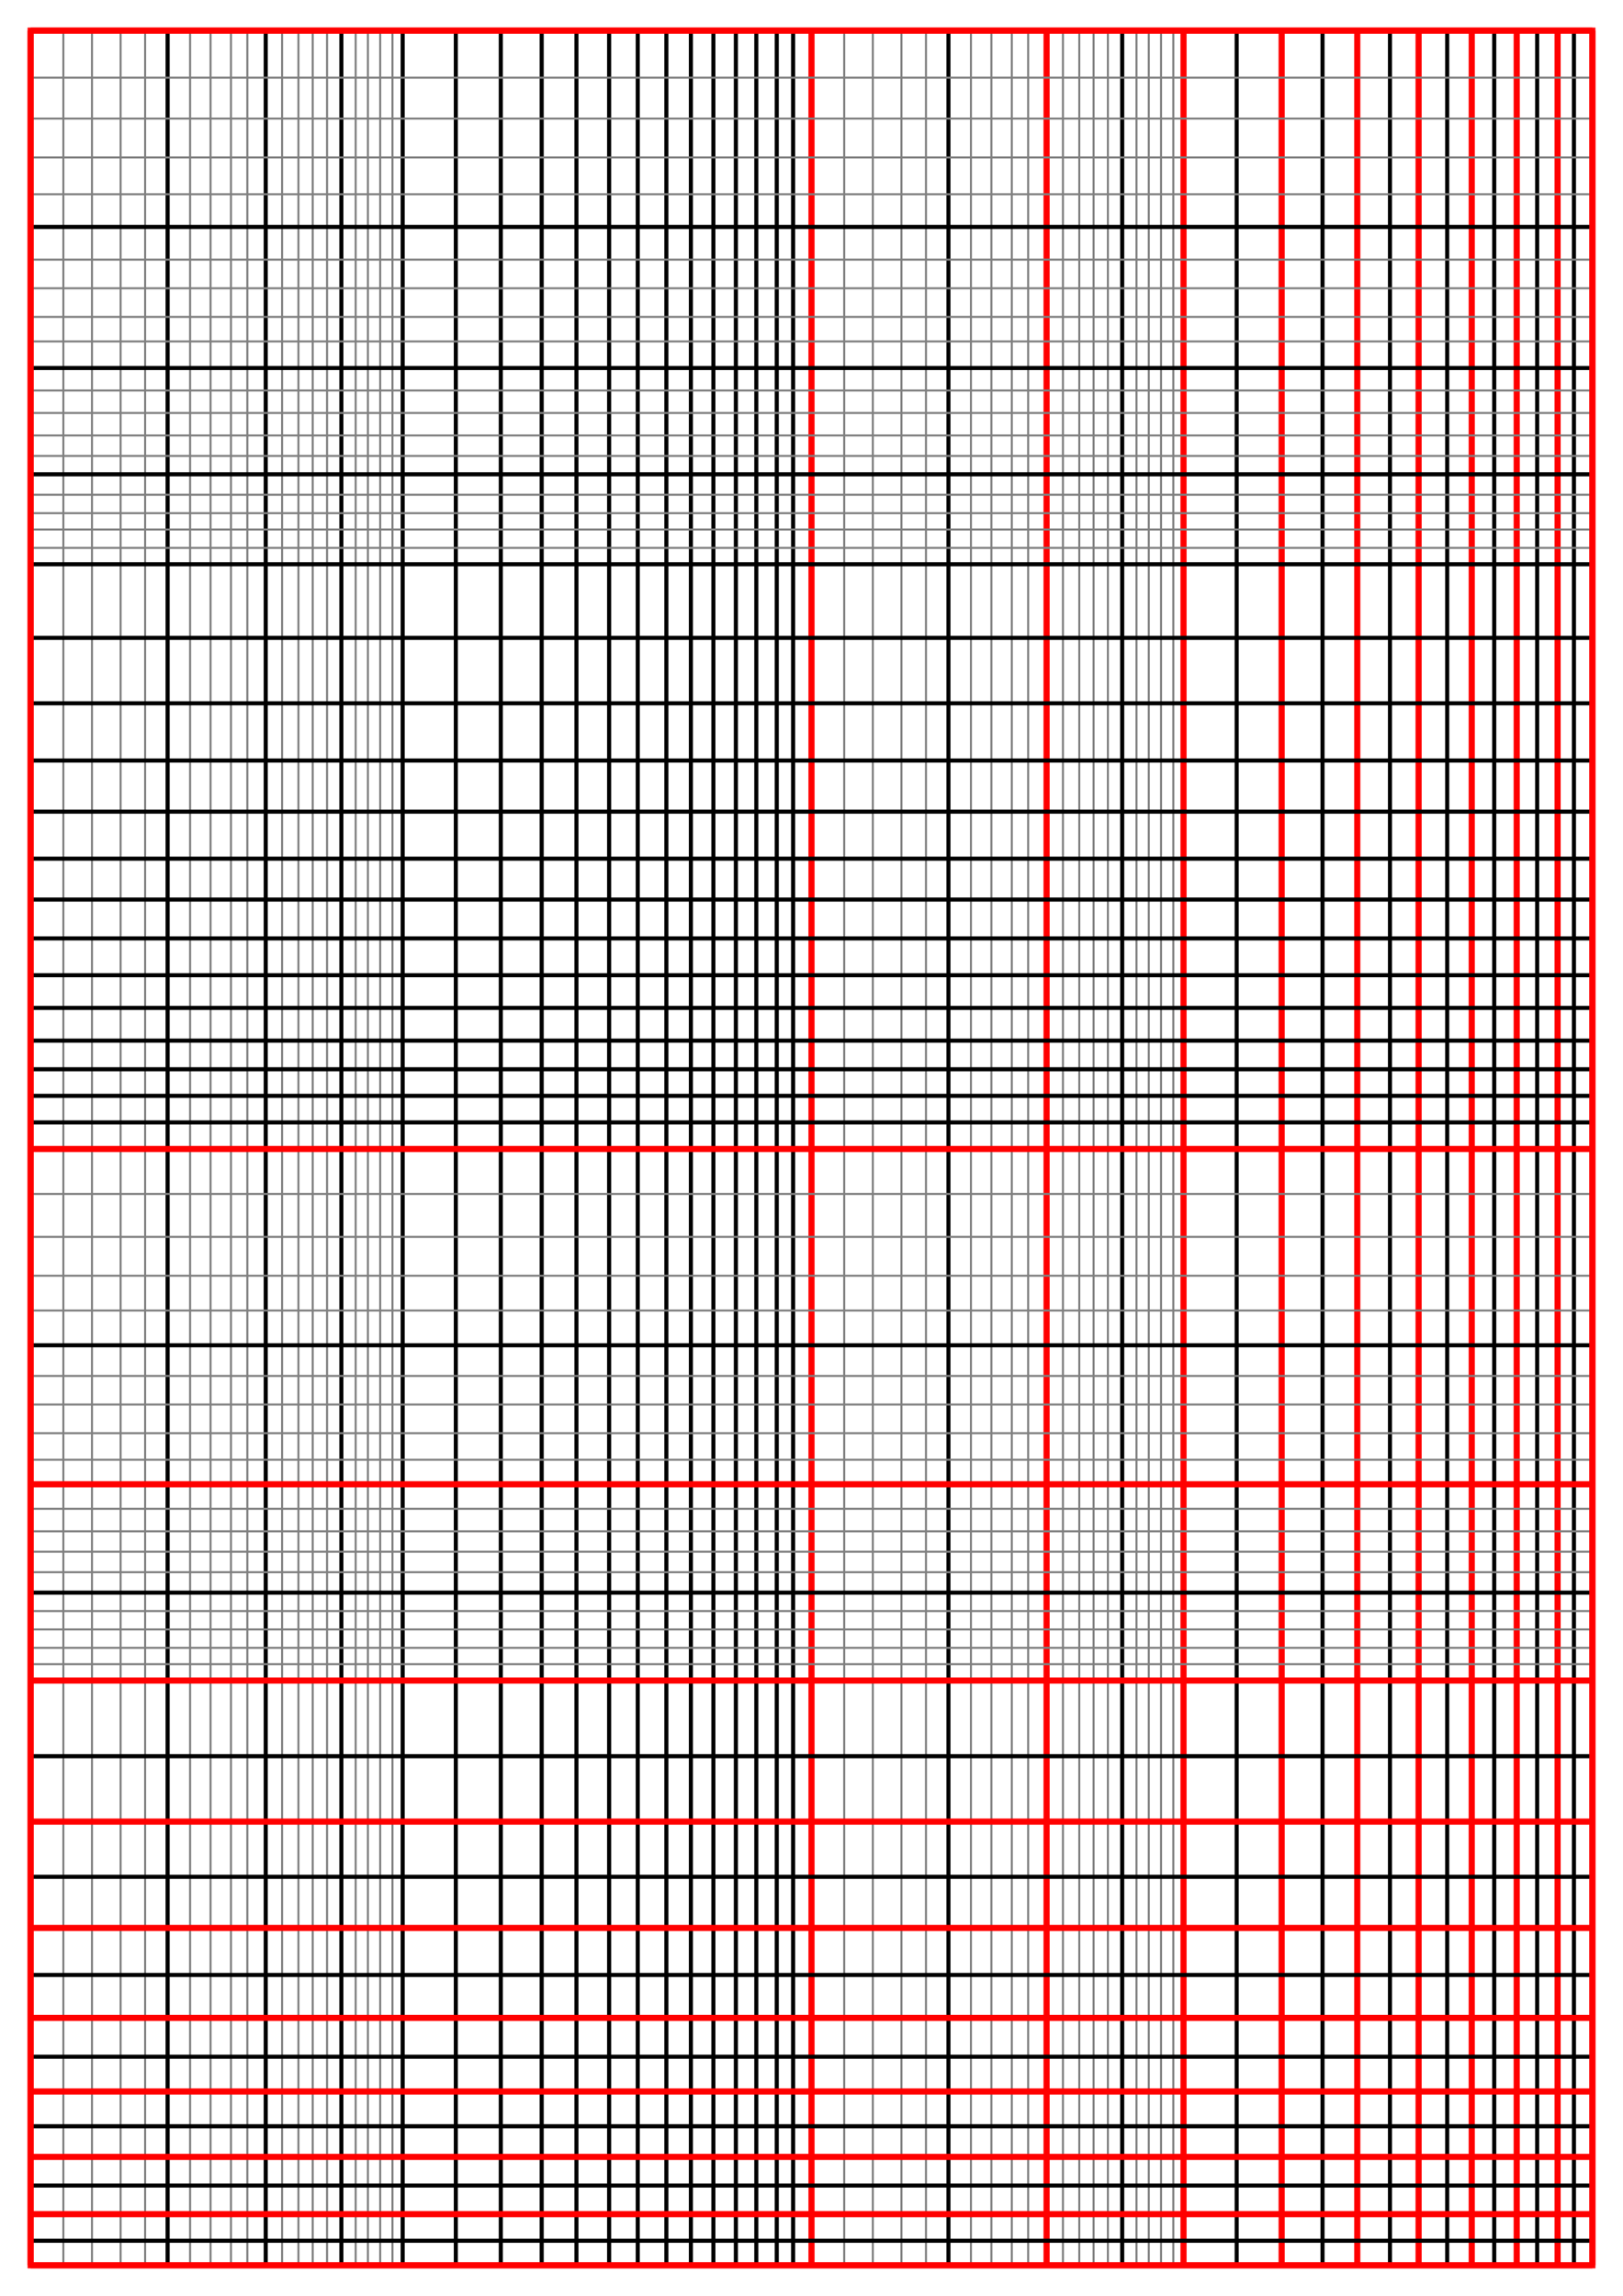 <!-- all numbers in px (not pt) -->
<svg width="794" height="1123" version="1.1" xmlns="http://www.w3.org/2000/svg" xmlns:xlink="http://www.w3.org/1999/xlink" stroke-width="1"> 
  <polyline points="15 15, 15 1108" stroke="gray" stroke-width="1">
  </polyline> 
  <polyline points="31 15, 31 1108" stroke="gray" stroke-width="1">
  </polyline> 
  <polyline points="45 15, 45 1108" stroke="gray" stroke-width="1">
  </polyline> 
  <polyline points="59 15, 59 1108" stroke="gray" stroke-width="1">
  </polyline> 
  <polyline points="71 15, 71 1108" stroke="gray" stroke-width="1">
  </polyline> 
  <polyline points="82 15, 82 1108" stroke="gray" stroke-width="1">
  </polyline> 
  <polyline points="93 15, 93 1108" stroke="gray" stroke-width="1">
  </polyline> 
  <polyline points="103 15, 103 1108" stroke="gray" stroke-width="1">
  </polyline> 
  <polyline points="113 15, 113 1108" stroke="gray" stroke-width="1">
  </polyline> 
  <polyline points="121 15, 121 1108" stroke="gray" stroke-width="1">
  </polyline> 
  <polyline points="130 15, 130 1108" stroke="gray" stroke-width="1">
  </polyline> 
  <polyline points="138 15, 138 1108" stroke="gray" stroke-width="1">
  </polyline> 
  <polyline points="146 15, 146 1108" stroke="gray" stroke-width="1">
  </polyline> 
  <polyline points="153 15, 153 1108" stroke="gray" stroke-width="1">
  </polyline> 
  <polyline points="160 15, 160 1108" stroke="gray" stroke-width="1">
  </polyline> 
  <polyline points="167 15, 167 1108" stroke="gray" stroke-width="1">
  </polyline> 
  <polyline points="174 15, 174 1108" stroke="gray" stroke-width="1">
  </polyline> 
  <polyline points="180 15, 180 1108" stroke="gray" stroke-width="1">
  </polyline> 
  <polyline points="186 15, 186 1108" stroke="gray" stroke-width="1">
  </polyline> 
  <polyline points="192 15, 192 1108" stroke="gray" stroke-width="1">
  </polyline> 
  <polyline points="197 15, 197 1108" stroke="gray" stroke-width="1">
  </polyline> 
  <polyline points="245 15, 245 1108" stroke="gray" stroke-width="1">
  </polyline> 
  <polyline points="282 15, 282 1108" stroke="gray" stroke-width="1">
  </polyline> 
  <polyline points="312 15, 312 1108" stroke="gray" stroke-width="1">
  </polyline> 
  <polyline points="338 15, 338 1108" stroke="gray" stroke-width="1">
  </polyline> 
  <polyline points="360 15, 360 1108" stroke="gray" stroke-width="1">
  </polyline> 
  <polyline points="380 15, 380 1108" stroke="gray" stroke-width="1">
  </polyline> 
  <polyline points="397 15, 397 1108" stroke="gray" stroke-width="1">
  </polyline> 
  <polyline points="397 15, 397 1108" stroke="gray" stroke-width="1">
  </polyline> 
  <polyline points="413 15, 413 1108" stroke="gray" stroke-width="1">
  </polyline> 
  <polyline points="427 15, 427 1108" stroke="gray" stroke-width="1">
  </polyline> 
  <polyline points="441 15, 441 1108" stroke="gray" stroke-width="1">
  </polyline> 
  <polyline points="453 15, 453 1108" stroke="gray" stroke-width="1">
  </polyline> 
  <polyline points="464 15, 464 1108" stroke="gray" stroke-width="1">
  </polyline> 
  <polyline points="475 15, 475 1108" stroke="gray" stroke-width="1">
  </polyline> 
  <polyline points="485 15, 485 1108" stroke="gray" stroke-width="1">
  </polyline> 
  <polyline points="495 15, 495 1108" stroke="gray" stroke-width="1">
  </polyline> 
  <polyline points="503 15, 503 1108" stroke="gray" stroke-width="1">
  </polyline> 
  <polyline points="512 15, 512 1108" stroke="gray" stroke-width="1">
  </polyline> 
  <polyline points="520 15, 520 1108" stroke="gray" stroke-width="1">
  </polyline> 
  <polyline points="528 15, 528 1108" stroke="gray" stroke-width="1">
  </polyline> 
  <polyline points="535 15, 535 1108" stroke="gray" stroke-width="1">
  </polyline> 
  <polyline points="542 15, 542 1108" stroke="gray" stroke-width="1">
  </polyline> 
  <polyline points="549 15, 549 1108" stroke="gray" stroke-width="1">
  </polyline> 
  <polyline points="556 15, 556 1108" stroke="gray" stroke-width="1">
  </polyline> 
  <polyline points="562 15, 562 1108" stroke="gray" stroke-width="1">
  </polyline> 
  <polyline points="568 15, 568 1108" stroke="gray" stroke-width="1">
  </polyline> 
  <polyline points="574 15, 574 1108" stroke="gray" stroke-width="1">
  </polyline> 
  <polyline points="579 15, 579 1108" stroke="gray" stroke-width="1">
  </polyline> 
  <polyline points="627 15, 627 1108" stroke="gray" stroke-width="1">
  </polyline> 
  <polyline points="664 15, 664 1108" stroke="gray" stroke-width="1">
  </polyline> 
  <polyline points="694 15, 694 1108" stroke="gray" stroke-width="1">
  </polyline> 
  <polyline points="720 15, 720 1108" stroke="gray" stroke-width="1">
  </polyline> 
  <polyline points="742 15, 742 1108" stroke="gray" stroke-width="1">
  </polyline> 
  <polyline points="762 15, 762 1108" stroke="gray" stroke-width="1">
  </polyline> 
  <polyline points="779 15, 779 1108" stroke="gray" stroke-width="1">
  </polyline> 
  <polyline points="15 15, 15 1108" stroke="black" stroke-width="2">
  </polyline> 
  <polyline points="82 15, 82 1108" stroke="black" stroke-width="2">
  </polyline> 
  <polyline points="130 15, 130 1108" stroke="black" stroke-width="2">
  </polyline> 
  <polyline points="167 15, 167 1108" stroke="black" stroke-width="2">
  </polyline> 
  <polyline points="197 15, 197 1108" stroke="black" stroke-width="2">
  </polyline> 
  <polyline points="223 15, 223 1108" stroke="black" stroke-width="2">
  </polyline> 
  <polyline points="245 15, 245 1108" stroke="black" stroke-width="2">
  </polyline> 
  <polyline points="265 15, 265 1108" stroke="black" stroke-width="2">
  </polyline> 
  <polyline points="282 15, 282 1108" stroke="black" stroke-width="2">
  </polyline> 
  <polyline points="298 15, 298 1108" stroke="black" stroke-width="2">
  </polyline> 
  <polyline points="312 15, 312 1108" stroke="black" stroke-width="2">
  </polyline> 
  <polyline points="326 15, 326 1108" stroke="black" stroke-width="2">
  </polyline> 
  <polyline points="338 15, 338 1108" stroke="black" stroke-width="2">
  </polyline> 
  <polyline points="349 15, 349 1108" stroke="black" stroke-width="2">
  </polyline> 
  <polyline points="360 15, 360 1108" stroke="black" stroke-width="2">
  </polyline> 
  <polyline points="370 15, 370 1108" stroke="black" stroke-width="2">
  </polyline> 
  <polyline points="380 15, 380 1108" stroke="black" stroke-width="2">
  </polyline> 
  <polyline points="388 15, 388 1108" stroke="black" stroke-width="2">
  </polyline> 
  <polyline points="397 15, 397 1108" stroke="black" stroke-width="2">
  </polyline> 
  <polyline points="397 15, 397 1108" stroke="black" stroke-width="2">
  </polyline> 
  <polyline points="464 15, 464 1108" stroke="black" stroke-width="2">
  </polyline> 
  <polyline points="512 15, 512 1108" stroke="black" stroke-width="2">
  </polyline> 
  <polyline points="549 15, 549 1108" stroke="black" stroke-width="2">
  </polyline> 
  <polyline points="579 15, 579 1108" stroke="black" stroke-width="2">
  </polyline> 
  <polyline points="605 15, 605 1108" stroke="black" stroke-width="2">
  </polyline> 
  <polyline points="627 15, 627 1108" stroke="black" stroke-width="2">
  </polyline> 
  <polyline points="647 15, 647 1108" stroke="black" stroke-width="2">
  </polyline> 
  <polyline points="664 15, 664 1108" stroke="black" stroke-width="2">
  </polyline> 
  <polyline points="680 15, 680 1108" stroke="black" stroke-width="2">
  </polyline> 
  <polyline points="694 15, 694 1108" stroke="black" stroke-width="2">
  </polyline> 
  <polyline points="708 15, 708 1108" stroke="black" stroke-width="2">
  </polyline> 
  <polyline points="720 15, 720 1108" stroke="black" stroke-width="2">
  </polyline> 
  <polyline points="731 15, 731 1108" stroke="black" stroke-width="2">
  </polyline> 
  <polyline points="742 15, 742 1108" stroke="black" stroke-width="2">
  </polyline> 
  <polyline points="752 15, 752 1108" stroke="black" stroke-width="2">
  </polyline> 
  <polyline points="762 15, 762 1108" stroke="black" stroke-width="2">
  </polyline> 
  <polyline points="770 15, 770 1108" stroke="black" stroke-width="2">
  </polyline> 
  <polyline points="779 15, 779 1108" stroke="black" stroke-width="2">
  </polyline> 
  <polyline points="15 15, 15 1108" stroke="red" stroke-width="3">
  </polyline> 
  <polyline points="397 15, 397 1108" stroke="red" stroke-width="3">
  </polyline> 
  <polyline points="512 15, 512 1108" stroke="red" stroke-width="3">
  </polyline> 
  <polyline points="579 15, 579 1108" stroke="red" stroke-width="3">
  </polyline> 
  <polyline points="627 15, 627 1108" stroke="red" stroke-width="3">
  </polyline> 
  <polyline points="664 15, 664 1108" stroke="red" stroke-width="3">
  </polyline> 
  <polyline points="694 15, 694 1108" stroke="red" stroke-width="3">
  </polyline> 
  <polyline points="720 15, 720 1108" stroke="red" stroke-width="3">
  </polyline> 
  <polyline points="742 15, 742 1108" stroke="red" stroke-width="3">
  </polyline> 
  <polyline points="762 15, 762 1108" stroke="red" stroke-width="3">
  </polyline> 
  <polyline points="779 15, 779 1108" stroke="red" stroke-width="3">
  </polyline> 
  <polyline points="15 15, 779 15" stroke="gray" stroke-width="1">
  </polyline> 
  <polyline points="15 38, 779 38" stroke="gray" stroke-width="1">
  </polyline> 
  <polyline points="15 58, 779 58" stroke="gray" stroke-width="1">
  </polyline> 
  <polyline points="15 77, 779 77" stroke="gray" stroke-width="1">
  </polyline> 
  <polyline points="15 95, 779 95" stroke="gray" stroke-width="1">
  </polyline> 
  <polyline points="15 111, 779 111" stroke="gray" stroke-width="1">
  </polyline> 
  <polyline points="15 127, 779 127" stroke="gray" stroke-width="1">
  </polyline> 
  <polyline points="15 141, 779 141" stroke="gray" stroke-width="1">
  </polyline> 
  <polyline points="15 155, 779 155" stroke="gray" stroke-width="1">
  </polyline> 
  <polyline points="15 167, 779 167" stroke="gray" stroke-width="1">
  </polyline> 
  <polyline points="15 180, 779 180" stroke="gray" stroke-width="1">
  </polyline> 
  <polyline points="15 191, 779 191" stroke="gray" stroke-width="1">
  </polyline> 
  <polyline points="15 202, 779 202" stroke="gray" stroke-width="1">
  </polyline> 
  <polyline points="15 213, 779 213" stroke="gray" stroke-width="1">
  </polyline> 
  <polyline points="15 223, 779 223" stroke="gray" stroke-width="1">
  </polyline> 
  <polyline points="15 232, 779 232" stroke="gray" stroke-width="1">
  </polyline> 
  <polyline points="15 242, 779 242" stroke="gray" stroke-width="1">
  </polyline> 
  <polyline points="15 251, 779 251" stroke="gray" stroke-width="1">
  </polyline> 
  <polyline points="15 259, 779 259" stroke="gray" stroke-width="1">
  </polyline> 
  <polyline points="15 268, 779 268" stroke="gray" stroke-width="1">
  </polyline> 
  <polyline points="15 276, 779 276" stroke="gray" stroke-width="1">
  </polyline> 
  <polyline points="15 344, 779 344" stroke="gray" stroke-width="1">
  </polyline> 
  <polyline points="15 397, 779 397" stroke="gray" stroke-width="1">
  </polyline> 
  <polyline points="15 440, 779 440" stroke="gray" stroke-width="1">
  </polyline> 
  <polyline points="15 477, 779 477" stroke="gray" stroke-width="1">
  </polyline> 
  <polyline points="15 509, 779 509" stroke="gray" stroke-width="1">
  </polyline> 
  <polyline points="15 536, 779 536" stroke="gray" stroke-width="1">
  </polyline> 
  <polyline points="15 562, 779 562" stroke="gray" stroke-width="1">
  </polyline> 
  <polyline points="15 562, 779 562" stroke="gray" stroke-width="1">
  </polyline> 
  <polyline points="15 584, 779 584" stroke="gray" stroke-width="1">
  </polyline> 
  <polyline points="15 605, 779 605" stroke="gray" stroke-width="1">
  </polyline> 
  <polyline points="15 624, 779 624" stroke="gray" stroke-width="1">
  </polyline> 
  <polyline points="15 641, 779 641" stroke="gray" stroke-width="1">
  </polyline> 
  <polyline points="15 658, 779 658" stroke="gray" stroke-width="1">
  </polyline> 
  <polyline points="15 673, 779 673" stroke="gray" stroke-width="1">
  </polyline> 
  <polyline points="15 687, 779 687" stroke="gray" stroke-width="1">
  </polyline> 
  <polyline points="15 701, 779 701" stroke="gray" stroke-width="1">
  </polyline> 
  <polyline points="15 714, 779 714" stroke="gray" stroke-width="1">
  </polyline> 
  <polyline points="15 726, 779 726" stroke="gray" stroke-width="1">
  </polyline> 
  <polyline points="15 738, 779 738" stroke="gray" stroke-width="1">
  </polyline> 
  <polyline points="15 749, 779 749" stroke="gray" stroke-width="1">
  </polyline> 
  <polyline points="15 759, 779 759" stroke="gray" stroke-width="1">
  </polyline> 
  <polyline points="15 769, 779 769" stroke="gray" stroke-width="1">
  </polyline> 
  <polyline points="15 779, 779 779" stroke="gray" stroke-width="1">
  </polyline> 
  <polyline points="15 788, 779 788" stroke="gray" stroke-width="1">
  </polyline> 
  <polyline points="15 797, 779 797" stroke="gray" stroke-width="1">
  </polyline> 
  <polyline points="15 806, 779 806" stroke="gray" stroke-width="1">
  </polyline> 
  <polyline points="15 814, 779 814" stroke="gray" stroke-width="1">
  </polyline> 
  <polyline points="15 822, 779 822" stroke="gray" stroke-width="1">
  </polyline> 
  <polyline points="15 891, 779 891" stroke="gray" stroke-width="1">
  </polyline> 
  <polyline points="15 943, 779 943" stroke="gray" stroke-width="1">
  </polyline> 
  <polyline points="15 987, 779 987" stroke="gray" stroke-width="1">
  </polyline> 
  <polyline points="15 1023, 779 1023" stroke="gray" stroke-width="1">
  </polyline> 
  <polyline points="15 1055, 779 1055" stroke="gray" stroke-width="1">
  </polyline> 
  <polyline points="15 1083, 779 1083" stroke="gray" stroke-width="1">
  </polyline> 
  <polyline points="15 1108, 779 1108" stroke="gray" stroke-width="1">
  </polyline> 
  <polyline points="15 15, 779 15" stroke="black" stroke-width="2">
  </polyline> 
  <polyline points="15 111, 779 111" stroke="black" stroke-width="2">
  </polyline> 
  <polyline points="15 180, 779 180" stroke="black" stroke-width="2">
  </polyline> 
  <polyline points="15 232, 779 232" stroke="black" stroke-width="2">
  </polyline> 
  <polyline points="15 276, 779 276" stroke="black" stroke-width="2">
  </polyline> 
  <polyline points="15 312, 779 312" stroke="black" stroke-width="2">
  </polyline> 
  <polyline points="15 344, 779 344" stroke="black" stroke-width="2">
  </polyline> 
  <polyline points="15 372, 779 372" stroke="black" stroke-width="2">
  </polyline> 
  <polyline points="15 397, 779 397" stroke="black" stroke-width="2">
  </polyline> 
  <polyline points="15 420, 779 420" stroke="black" stroke-width="2">
  </polyline> 
  <polyline points="15 440, 779 440" stroke="black" stroke-width="2">
  </polyline> 
  <polyline points="15 459, 779 459" stroke="black" stroke-width="2">
  </polyline> 
  <polyline points="15 477, 779 477" stroke="black" stroke-width="2">
  </polyline> 
  <polyline points="15 493, 779 493" stroke="black" stroke-width="2">
  </polyline> 
  <polyline points="15 509, 779 509" stroke="black" stroke-width="2">
  </polyline> 
  <polyline points="15 523, 779 523" stroke="black" stroke-width="2">
  </polyline> 
  <polyline points="15 536, 779 536" stroke="black" stroke-width="2">
  </polyline> 
  <polyline points="15 549, 779 549" stroke="black" stroke-width="2">
  </polyline> 
  <polyline points="15 562, 779 562" stroke="black" stroke-width="2">
  </polyline> 
  <polyline points="15 562, 779 562" stroke="black" stroke-width="2">
  </polyline> 
  <polyline points="15 658, 779 658" stroke="black" stroke-width="2">
  </polyline> 
  <polyline points="15 726, 779 726" stroke="black" stroke-width="2">
  </polyline> 
  <polyline points="15 779, 779 779" stroke="black" stroke-width="2">
  </polyline> 
  <polyline points="15 822, 779 822" stroke="black" stroke-width="2">
  </polyline> 
  <polyline points="15 859, 779 859" stroke="black" stroke-width="2">
  </polyline> 
  <polyline points="15 891, 779 891" stroke="black" stroke-width="2">
  </polyline> 
  <polyline points="15 918, 779 918" stroke="black" stroke-width="2">
  </polyline> 
  <polyline points="15 943, 779 943" stroke="black" stroke-width="2">
  </polyline> 
  <polyline points="15 966, 779 966" stroke="black" stroke-width="2">
  </polyline> 
  <polyline points="15 987, 779 987" stroke="black" stroke-width="2">
  </polyline> 
  <polyline points="15 1006, 779 1006" stroke="black" stroke-width="2">
  </polyline> 
  <polyline points="15 1023, 779 1023" stroke="black" stroke-width="2">
  </polyline> 
  <polyline points="15 1040, 779 1040" stroke="black" stroke-width="2">
  </polyline> 
  <polyline points="15 1055, 779 1055" stroke="black" stroke-width="2">
  </polyline> 
  <polyline points="15 1069, 779 1069" stroke="black" stroke-width="2">
  </polyline> 
  <polyline points="15 1083, 779 1083" stroke="black" stroke-width="2">
  </polyline> 
  <polyline points="15 1096, 779 1096" stroke="black" stroke-width="2">
  </polyline> 
  <polyline points="15 1108, 779 1108" stroke="black" stroke-width="2">
  </polyline> 
  <polyline points="15 15, 779 15" stroke="red" stroke-width="3">
  </polyline> 
  <polyline points="15 562, 779 562" stroke="red" stroke-width="3">
  </polyline> 
  <polyline points="15 726, 779 726" stroke="red" stroke-width="3">
  </polyline> 
  <polyline points="15 822, 779 822" stroke="red" stroke-width="3">
  </polyline> 
  <polyline points="15 891, 779 891" stroke="red" stroke-width="3">
  </polyline> 
  <polyline points="15 943, 779 943" stroke="red" stroke-width="3">
  </polyline> 
  <polyline points="15 987, 779 987" stroke="red" stroke-width="3">
  </polyline> 
  <polyline points="15 1023, 779 1023" stroke="red" stroke-width="3">
  </polyline> 
  <polyline points="15 1055, 779 1055" stroke="red" stroke-width="3">
  </polyline> 
  <polyline points="15 1083, 779 1083" stroke="red" stroke-width="3">
  </polyline> 
  <polyline points="15 1108, 779 1108" stroke="red" stroke-width="3">
  </polyline> 
  <rect width="764" height="1093" x="15" y="15" fill="none" stroke="red" stroke-width="3">
  </rect>
</svg>